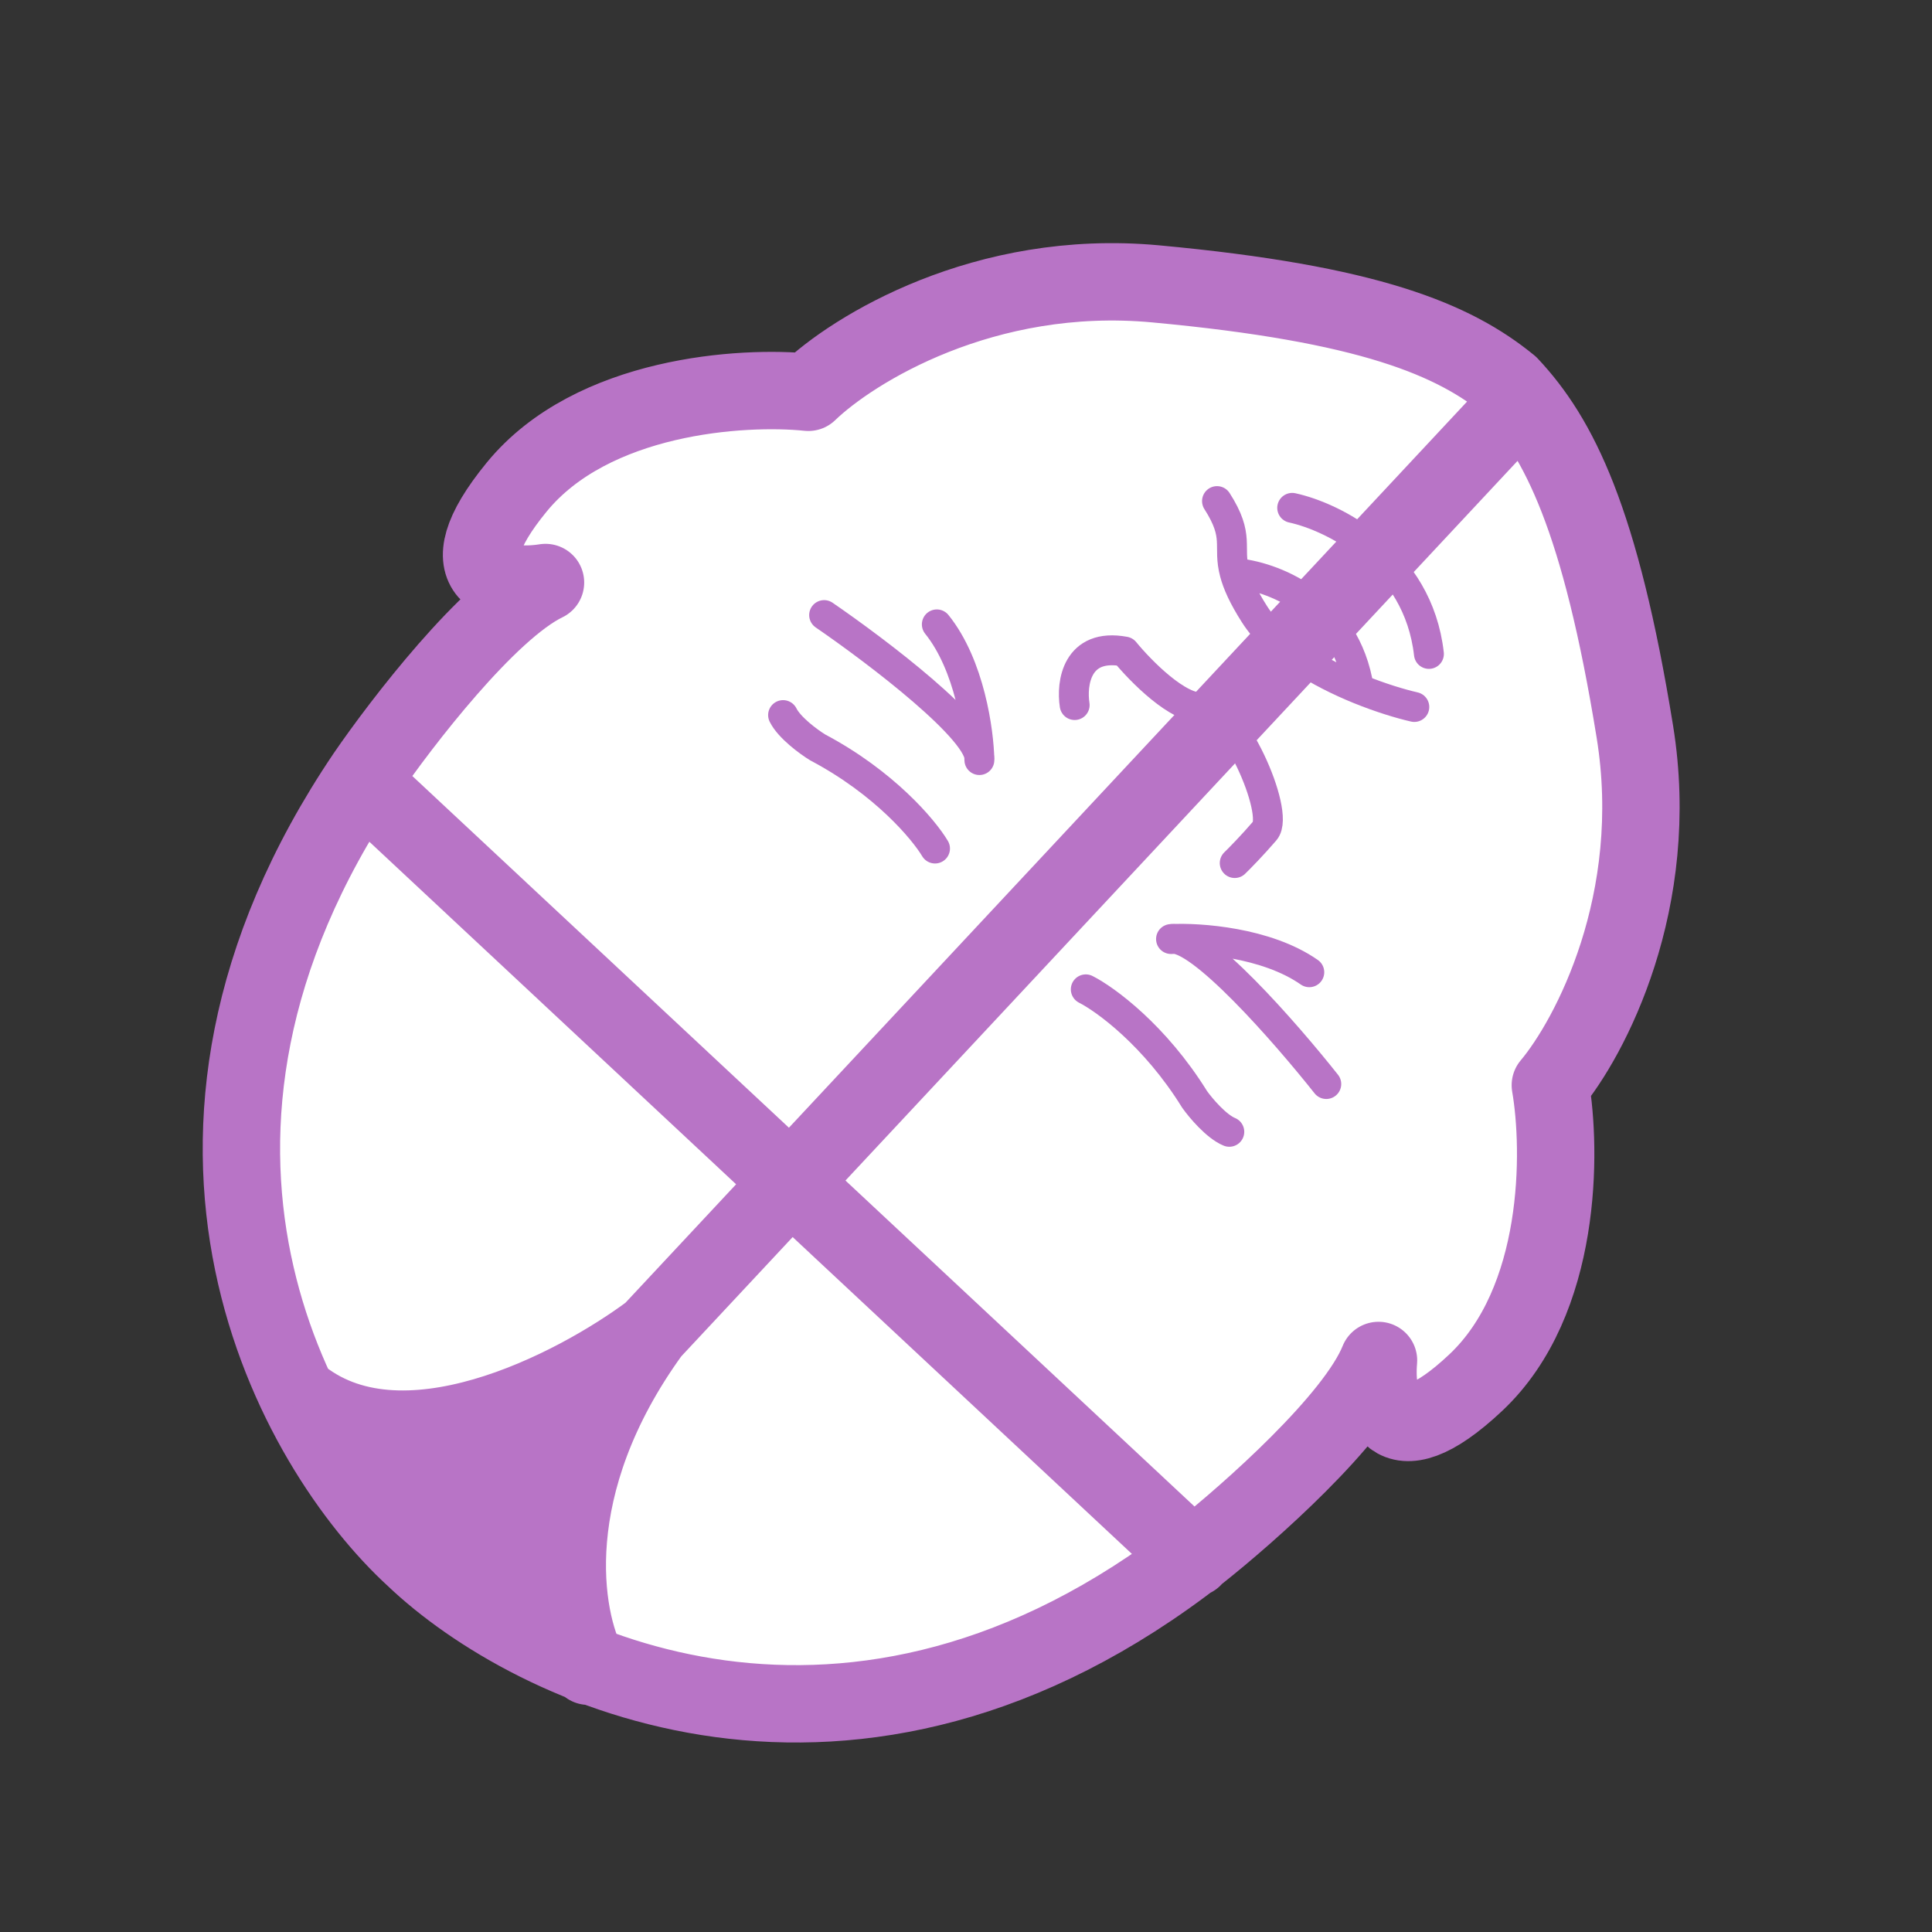 <svg xmlns="http://www.w3.org/2000/svg" xmlns:xlink="http://www.w3.org/1999/xlink" version="1.1" width="42" height="42" viewBox="0 0 1000 1000" xml:space="preserve">
<rect x="0" y="0" width="1000" height="1000" fill="#333333" stroke="none"/>
<desc>Created with Fabric.js 3.5.0</desc>
<defs>
</defs>
<rect x="0" y="0" width="100%" height="100%" fill="rgba(255,255,255,0)"/>
<g transform="matrix(17.957 16.77 -16.77 17.957 500 499.999)" id="530017">
<g style="" vector-effect="non-scaling-stroke">
		<g transform="matrix(1 0 0 1 0.018 0.142)">
<path style="stroke: none; stroke-width: 1; stroke-dasharray: none; stroke-linecap: butt; stroke-dashoffset: 0; stroke-linejoin: miter; stroke-miterlimit: 4; is-custom-font: none; font-file-url: none; fill: rgb(255,255,255); fill-rule: nonzero; opacity: 1;" transform=" translate(-15.518, -18.642)" d="M 3.512 24.193 C 4.965 33.354 12.12 35.577 15.518 35.544 C 18.915 35.577 26.07 33.354 27.523 24.193 C 27.725 22.863 28.008 19.891 27.523 18.642 C 28.061 19.332 29.177 20.087 29.339 17.584 C 29.501 15.082 27.321 12.775 26.211 11.934 C 26.143 10.638 25.292 7.492 22.426 5.273 C 18.845 2.5 17.032 1.84 15.518 1.74 C 14.003 1.84 12.19 2.5 8.609 5.273 C 5.743 7.492 4.892 10.638 4.824 11.934 C 3.714 12.775 1.534 15.082 1.696 17.584 C 1.858 20.087 2.974 19.332 3.512 18.642 C 3.027 19.891 3.31 22.863 3.512 24.193 Z" stroke-linecap="round"/>
</g>
		<g transform="matrix(1 0 0 1 0.018 0.142)">
<path style="stroke: rgb(184,116,198); stroke-width: 1.63; stroke-dasharray: none; stroke-linecap: round; stroke-dashoffset: 0; stroke-linejoin: round; stroke-miterlimit: 4; is-custom-font: none; font-file-url: none; fill: none; fill-rule: nonzero; opacity: 1;" transform=" translate(-15.518, -18.642)" d="M 15.519 35.544 C 15.519 35.544 15.518 35.544 15.518 35.544 M 15.518 35.544 C 12.12 35.577 4.965 33.354 3.512 24.193 C 3.31 22.863 3.027 19.891 3.512 18.642 C 2.974 19.332 1.858 20.087 1.696 17.584 C 1.534 15.082 3.714 12.775 4.824 11.934 C 4.892 10.638 5.743 7.492 8.609 5.273 C 12.19 2.5 14.003 1.84 15.518 1.74 M 15.518 35.544 C 15.517 35.544 15.517 35.544 15.516 35.544 M 15.518 35.544 C 18.915 35.577 26.07 33.354 27.523 24.193 C 27.725 22.863 28.008 19.891 27.523 18.642 C 28.061 19.332 29.177 20.087 29.339 17.584 C 29.501 15.082 27.321 12.775 26.211 11.934 C 26.143 10.638 25.292 7.492 22.426 5.273 C 18.845 2.5 17.032 1.84 15.518 1.74 M 15.518 1.74 C 15.518 1.74 15.519 1.74 15.519 1.74 M 15.518 1.74 C 15.517 1.74 15.517 1.74 15.516 1.74 M 19.755 34.71 C 18.68 34.347 16.407 32.629 15.914 28.658 M 15.914 28.658 L 15.914 24.351 M 15.914 28.658 C 15.563 30.616 14.181 34.558 11.343 34.702 M 15.914 24.351 L 15.914 1.808 M 15.914 24.351 L 3.612 24.351 M 15.914 24.351 L 27.511 24.351" stroke-linecap="round"/>
</g>
		<g transform="matrix(1 0 0 1 -0.065 13.636)">
<path style="stroke: none; stroke-width: 1; stroke-dasharray: none; stroke-linecap: butt; stroke-dashoffset: 0; stroke-linejoin: miter; stroke-miterlimit: 4; is-custom-font: none; font-file-url: none; fill: rgb(184,116,198); fill-rule: nonzero; opacity: 1;" transform=" translate(-15.435, -32.136)" d="M 19.854 34.742 C 16.169 36.55 12.426 35.495 11.016 34.742 C 14.553 34.5 15.749 30.501 15.904 28.531 C 16.307 32.537 18.705 34.34 19.854 34.742 Z" stroke-linecap="round"/>
</g>
		<g transform="matrix(1 0 0 1 -4.295 -1.339)">
<path style="stroke: rgb(184,116,198); stroke-width: 0.63; stroke-dasharray: none; stroke-linecap: round; stroke-dashoffset: 0; stroke-linejoin: miter; stroke-miterlimit: 4; is-custom-font: none; font-file-url: none; fill: none; fill-rule: nonzero; opacity: 1;" transform=" translate(-11.205, -17.161)" d="M 13.334 17.137 C 12.885 17.007 11.604 16.852 10.074 17.267 C 9.858 17.311 9.355 17.372 9.076 17.267" stroke-linecap="round"/>
</g>
		<g transform="matrix(1 0 0 1 -4.993 -4.102)">
<path style="stroke: rgb(184,116,198); stroke-width: 0.63; stroke-dasharray: none; stroke-linecap: round; stroke-dashoffset: 0; stroke-linejoin: round; stroke-miterlimit: 4; is-custom-font: none; font-file-url: none; fill: none; fill-rule: nonzero; opacity: 1;" transform=" translate(-10.507, -14.398)" d="M 8.27 15.137 C 9.616 14.934 12.396 14.649 12.745 15.137 C 12.332 14.71 11.233 13.816 10.139 13.66" stroke-linecap="round"/>
</g>
		<g transform="matrix(1 0 0 1 4.309 -1.339)">
<path style="stroke: rgb(184,116,198); stroke-width: 0.63; stroke-dasharray: none; stroke-linecap: round; stroke-dashoffset: 0; stroke-linejoin: miter; stroke-miterlimit: 4; is-custom-font: none; font-file-url: none; fill: none; fill-rule: nonzero; opacity: 1;" transform=" translate(-19.809, -17.161)" d="M 17.68 17.137 C 18.129 17.007 19.409 16.852 20.939 17.267 C 21.156 17.311 21.659 17.372 21.938 17.267" stroke-linecap="round"/>
</g>
		<g transform="matrix(1 0 0 1 5.007 -4.102)">
<path style="stroke: rgb(184,116,198); stroke-width: 0.63; stroke-dasharray: none; stroke-linecap: round; stroke-dashoffset: 0; stroke-linejoin: round; stroke-miterlimit: 4; is-custom-font: none; font-file-url: none; fill: none; fill-rule: nonzero; opacity: 1;" transform=" translate(-20.507, -14.398)" d="M 22.744 15.137 C 21.398 14.934 18.617 14.649 18.269 15.137 C 18.682 14.71 19.78 13.816 20.875 13.66" stroke-linecap="round"/>
</g>
		<g transform="matrix(1 0 0 1 0.054 -6.48)">
<path style="stroke: rgb(184,116,198); stroke-width: 0.63; stroke-dasharray: none; stroke-linecap: round; stroke-dashoffset: 0; stroke-linejoin: round; stroke-miterlimit: 4; is-custom-font: none; font-file-url: none; fill: none; fill-rule: nonzero; opacity: 1;" transform=" translate(-15.554, -12.02)" d="M 13.421 12.92 C 13.059 12.637 12.553 11.932 13.421 11.378 C 13.95 11.449 15.092 11.497 15.42 11.117 C 15.831 10.641 18.135 11.62 18.157 12.118 C 18.174 12.516 18.164 12.906 18.157 13.051" stroke-linecap="round"/>
</g>
		<g transform="matrix(1 0 0 1 0.179 -10.126)">
<path style="stroke: rgb(184,116,198); stroke-width: 0.63; stroke-dasharray: none; stroke-linecap: round; stroke-dashoffset: 0; stroke-linejoin: round; stroke-miterlimit: 4; is-custom-font: none; font-file-url: none; fill: none; fill-rule: nonzero; opacity: 1;" transform=" translate(-15.679, -8.374)" d="M 18.678 8.066 C 18.418 8.217 18.024 8.412 17.568 8.586 M 12.68 7.733 C 13.555 7.956 13.484 8.273 13.986 8.586 M 13.986 8.586 C 14.176 8.705 14.448 8.824 14.884 8.936 C 15.704 9.148 16.739 8.902 17.568 8.586 M 13.986 8.586 C 14.579 8.111 16.127 7.445 17.568 8.586" stroke-linecap="round"/>
</g>
		<g transform="matrix(1 0 0 1 0.538 -11.865)">
<path style="stroke: rgb(184,116,198); stroke-width: 0.63; stroke-dasharray: none; stroke-linecap: round; stroke-dashoffset: 0; stroke-linejoin: round; stroke-miterlimit: 4; is-custom-font: none; font-file-url: none; fill: none; fill-rule: nonzero; opacity: 1;" transform=" translate(-16.038, -6.635)" d="M 13.935 6.756 C 14.696 6.303 16.602 5.725 18.14 7.039" stroke-linecap="round"/>
</g>
</g>
</g>
</svg>